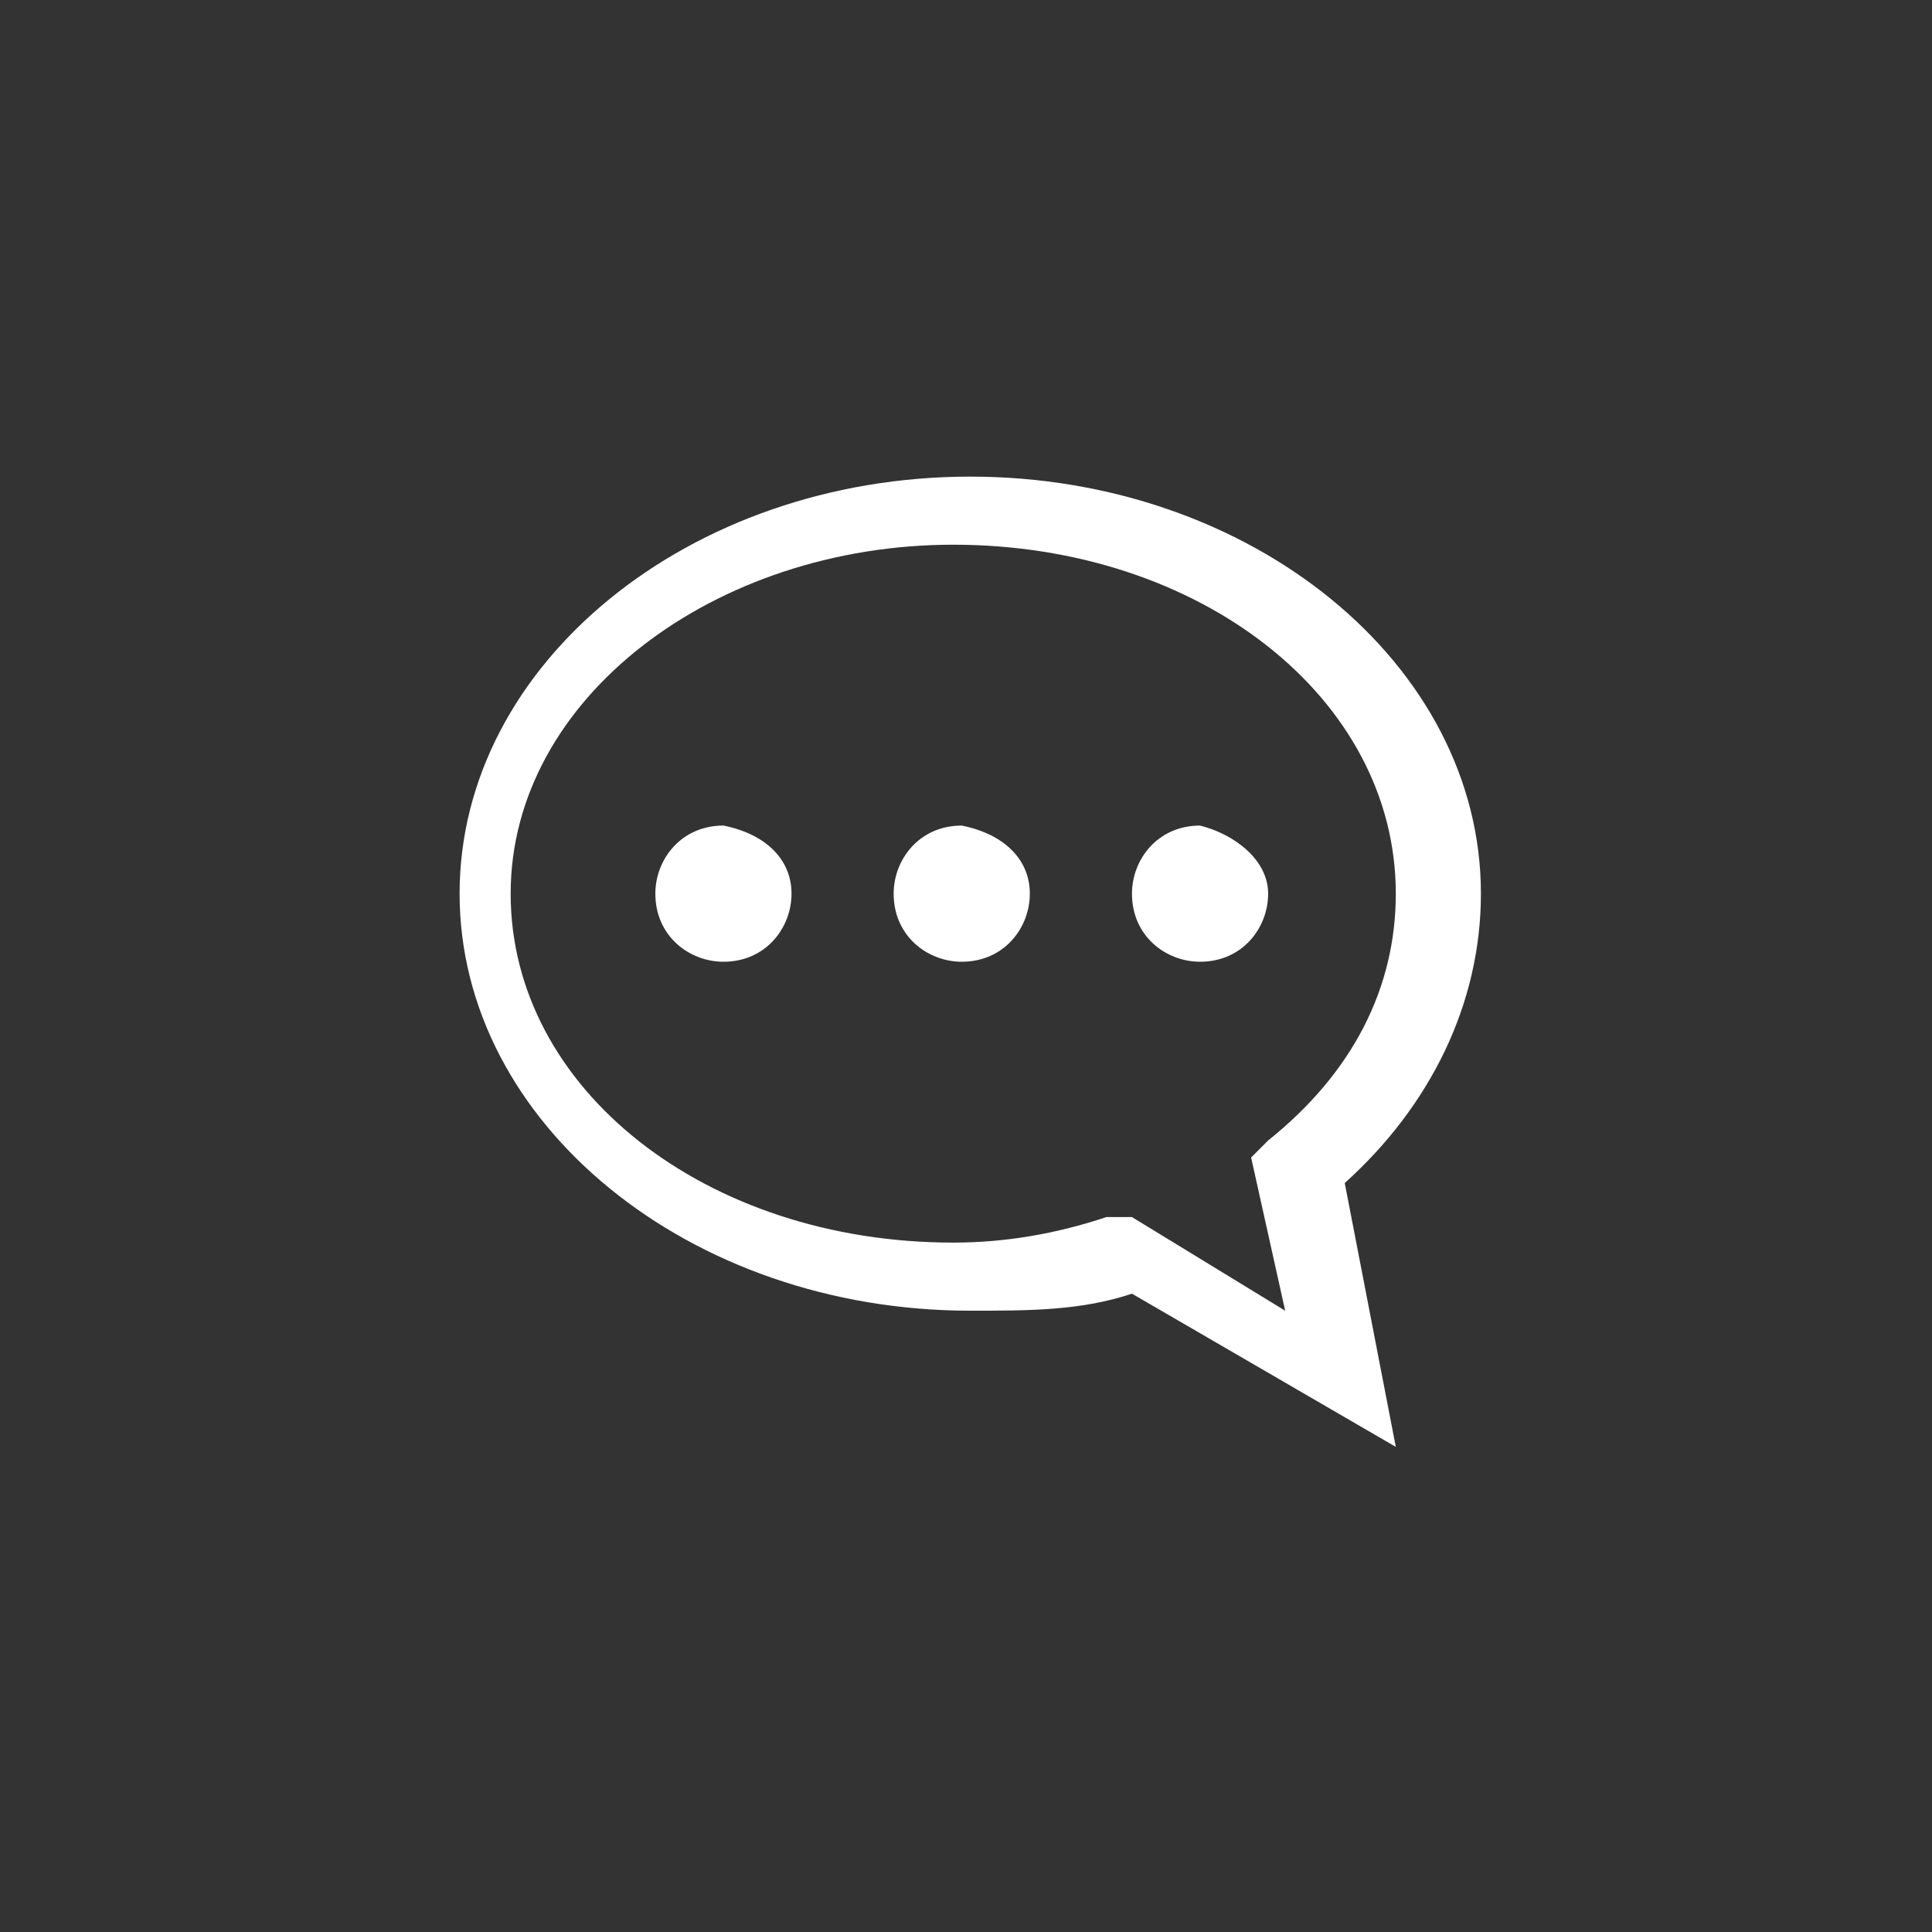 <?xml version="1.0" encoding="utf-8"?><svg version="1.1" id="Слой_1" xmlns="http://www.w3.org/2000/svg" xmlns:xlink="http://www.w3.org/1999/xlink" x="0px" y="0px" viewBox="0 0 22.7 22.7" style="enable-background:new 0 0 22.7 22.7;" xml:space="preserve"><rect x="0" y="0" width="22.7" height="22.7" fill="#333333" stroke="none"/><style type="text/css">.st0{fill-rule:evenodd;clip-rule:evenodd;fill:#70706E;}.st1{fill:#FFFFFF;}.st2{fill:none;stroke:#FFFFFF;stroke-width:0.216;stroke-miterlimit:22.926;}.st3{fill-rule:evenodd;clip-rule:evenodd;fill:#E8383B;}.st4{fill-rule:evenodd;clip-rule:evenodd;fill:#5C5C5C;}.st5{fill:#FFFFFF;stroke:#5C5C5C;stroke-width:0.216;stroke-miterlimit:22.926;}.st6{fill:#2B2929;}.st7{fill-rule:evenodd;clip-rule:evenodd;fill:#FFFFFF;}.st8{clip-path:url(#SVGID_16_);fill-rule:evenodd;clip-rule:evenodd;fill:#E8383B;}.st9{fill:#424242;}</style><path class="st7" d="M9.3,10.5c0,0.4-0.3,0.8-0.8,0.8c-0.4,0-0.8-0.3-0.8-0.8c0-0.4,0.3-0.8,0.8-0.8C9,9.8,9.3,10.1,9.3,10.5L9.3,10.5z"/><path class="st7" d="M12.1,10.5c0,0.4-0.3,0.8-0.8,0.8c-0.4,0-0.8-0.3-0.8-0.8c0-0.4,0.3-0.8,0.8-0.8C11.8,9.8,12.1,10.1,12.1,10.5L12.1,10.5z"/><path class="st7" d="M14.9,10.5c0,0.4-0.3,0.8-0.8,0.8c-0.4,0-0.8-0.3-0.8-0.8c0-0.4,0.3-0.8,0.8-0.8C14.5,9.8,14.9,10.1,14.9,10.5L14.9,10.5z"/><path class="st7" d="M13.3,14.3l1.8,1.1l-0.4-1.8l0.2-0.2c1-0.8,1.5-1.8,1.5-2.9c0-2.3-2.3-4.1-5.2-4.1c-2.8,0-5.2,1.8-5.2,4.1c0,2.3,2.3,4.1,5.2,4.1c0.6,0,1.2-0.1,1.8-0.3L13.3,14.3L13.3,14.3z M16.4,17l-3.1-1.8c-0.6,0.2-1.2,0.2-1.9,0.2c-3.3,0-6-2.2-6-4.9c0-2.7,2.7-4.9,6-4.9c3.3,0,6,2.2,6,4.9c0,1.3-0.6,2.5-1.6,3.4L16.4,17L16.4,17z"/></svg>